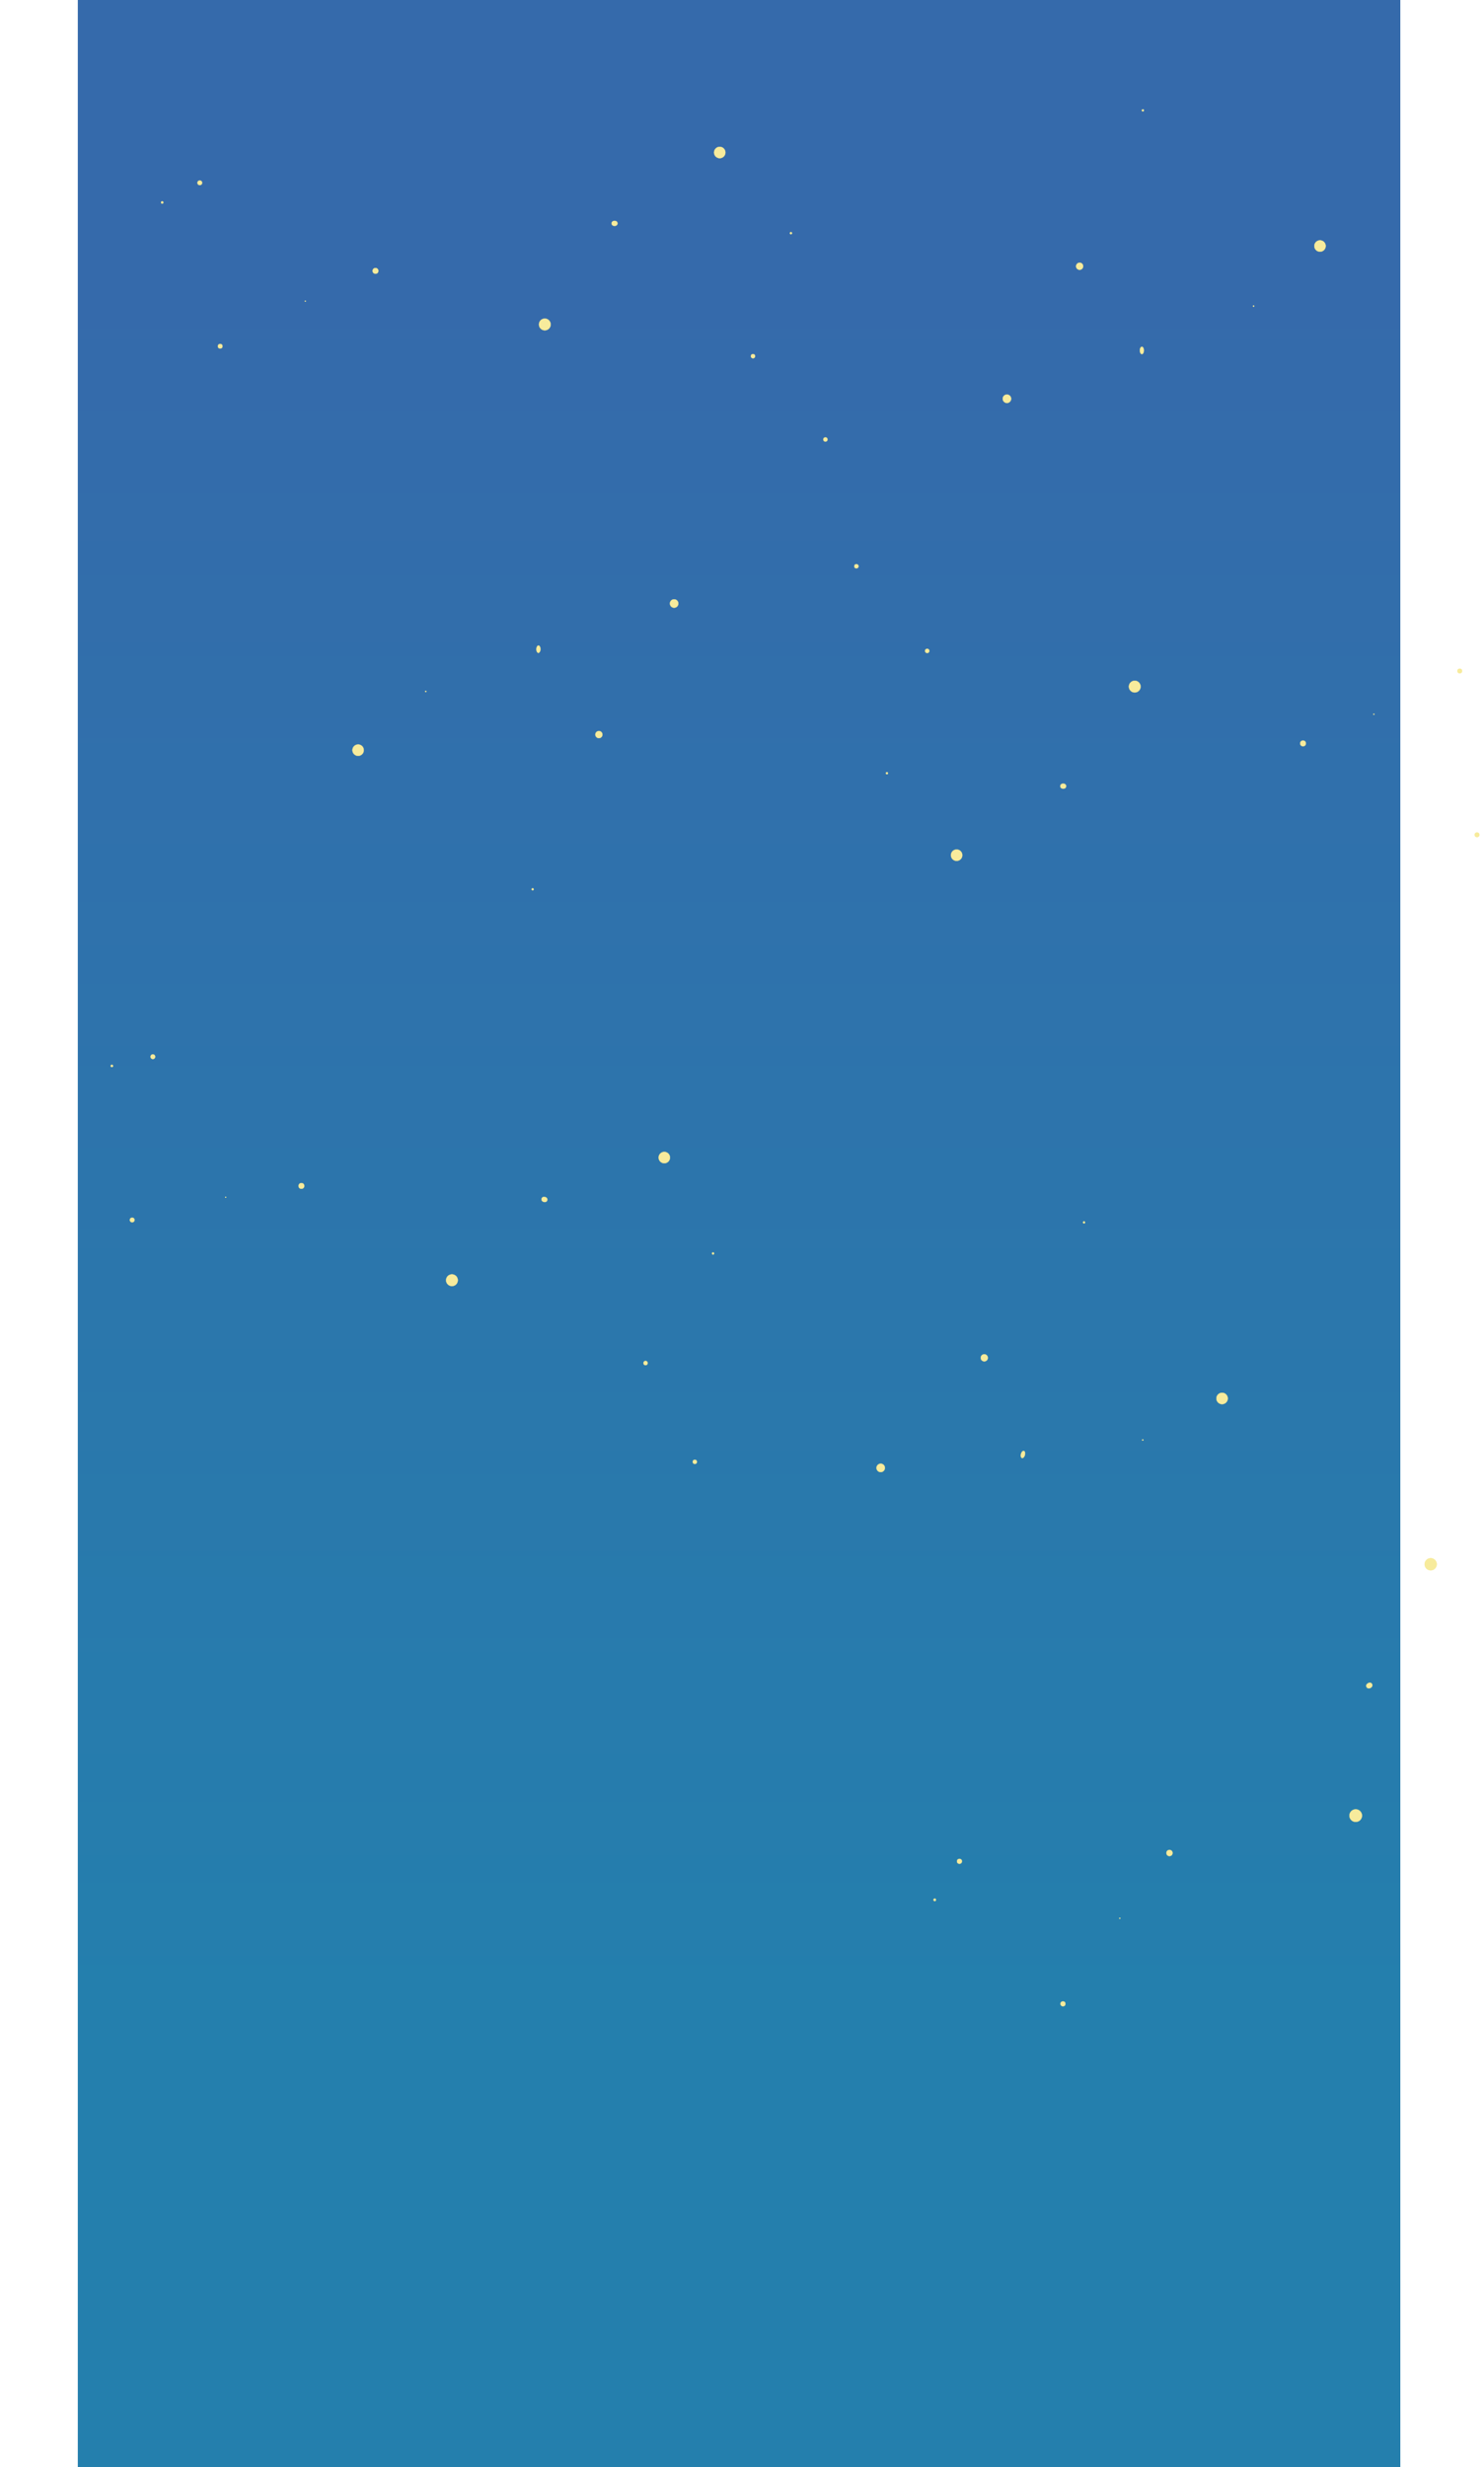 <?xml version="1.0" encoding="utf-8"?>
<!-- Generator: Adobe Illustrator 27.6.1, SVG Export Plug-In . SVG Version: 6.00 Build 0)  -->
<svg version="1.1" id="Layer_1" xmlns="http://www.w3.org/2000/svg" xmlns:xlink="http://www.w3.org/1999/xlink" x="0px" y="0px"
	 viewBox="0 0 4930 8192" style="enable-background:new 0 0 4930 8192;" xml:space="preserve">
<style type="text/css">
	.st0{fill:url(#SVGID_1_);}
	.st1{display:none;}
	.st2{display:inline;fill:#43A0CB;}
	
		.st3{display:inline;opacity:0.388;fill:url(#SVGID_00000060028937092180146110000005506583545980587966_);enable-background:new    ;}
	
		.st4{display:inline;opacity:0.329;fill:url(#SVGID_00000057851606509475215730000004832893461237726375_);enable-background:new    ;}
	
		.st5{display:inline;opacity:0.38;fill:url(#SVGID_00000002361460678674988530000007773197040192454538_);enable-background:new    ;}
	
		.st6{display:inline;opacity:0.341;fill:url(#SVGID_00000140011619092375993820000018293006131382559395_);enable-background:new    ;}
	.st7{display:inline;}
	.st8{fill:#8ECCE2;}
	
		.st9{display:inline;opacity:0.878;fill:url(#SVGID_00000137850821794681589240000007063198721600475318_);enable-background:new    ;}
	
		.st10{display:inline;opacity:0.878;fill:url(#SVGID_00000110460051469603981780000011882425206514316943_);enable-background:new    ;}
	
		.st11{display:inline;opacity:0.878;fill:url(#SVGID_00000015323926848129999440000002697284440705618307_);enable-background:new    ;}
	
		.st12{display:inline;opacity:0.878;fill:url(#SVGID_00000074442602166150317970000011270394769203133332_);enable-background:new    ;}
	
		.st13{display:inline;opacity:0.878;fill:url(#SVGID_00000070118084945818131520000013159654159317153666_);enable-background:new    ;}
	
		.st14{display:inline;opacity:0.671;fill:url(#SVGID_00000152944216318117136430000006182390010914672805_);enable-background:new    ;}
	.st15{display:inline;fill:#317FB0;}
	.st16{display:inline;opacity:0.42;fill:#72A336;enable-background:new    ;}
	.st17{display:inline;opacity:0.4;fill:#72A336;enable-background:new    ;}
	.st18{display:inline;opacity:0.471;fill:#72A336;enable-background:new    ;}
	.st19{display:inline;opacity:0.349;fill:#72A336;enable-background:new    ;}
	.st20{fill:#F7EB9C;stroke:#F6E88C;stroke-width:0.883;stroke-miterlimit:8.835;}
	.st21{fill:#F7EB9C;stroke:#F6E88C;stroke-width:0.883;stroke-miterlimit:8.835;}
	.st22{display:inline;fill:#44A0C8;}
	
		.st23{display:inline;opacity:0.729;fill:url(#SVGID_00000065056910318852790260000015316348893910243769_);enable-background:new    ;}
	.st24{display:inline;fill:url(#SVGID_00000095311446402203739250000002154709890331822486_);}
	.st25{display:inline;fill:url(#SVGID_00000031173017087179413590000004893522640201261473_);}
	
		.st26{display:inline;opacity:9.020000e-02;fill:url(#SVGID_00000100340631730883036610000011247231201697308593_);enable-background:new    ;}
	.st27{fill:#F7EB9C;stroke:#F6E88C;stroke-width:0.883;stroke-miterlimit:8.835;}
</style>
<g id="BG">
	
		<linearGradient id="SVGID_1_" gradientUnits="userSpaceOnUse" x1="2213.266" y1="9666.883" x2="2213.266" y2="-785.296" gradientTransform="matrix(0.883 0 0 -0.883 499.943 8155.038)">
		<stop  offset="0.145" style="stop-color:#356AAB"/>
		<stop  offset="0.763" style="stop-color:#247FAD"/>
	</linearGradient>
	<path class="st0" d="M4652,8192c0-3535.1,0-4221.2,0-8263.5c-1737.9,0-2702.6,0-4393.5,0c0,3528.4,0,8263.5,0,8263.5
		S2946.1,8192,4652,8192z"/>
</g>
<g id="Nubes_bg" class="st1">
	<path class="st2" d="M2884.6,6184.7c0-91.4-28.1-125.8-102.4-114.7c-74.3,11.1-132.5,87.1-124,161.8c-39.6-26.9-101.9,22-85.3,66.8
		c-62.4,28.8-110.2,87.6-125.6,154.6c-61.2-8.1-121.6,51.9-113.8,113.1c-80.5,112.9-158.9,288.4-188.1,423.9
		c659.7,0,739.2,0,739.2,0"/>
	<path class="st2" d="M2290.3,6664.3c-60.2-1.6-112.4-17.3-172.5-18.9c21.8-120.4-98.9-162.7-131-53.3
		c-39.1-39.1-87.6-36.3-119.7-26.5c0-179.8-161.9-161.9-202.6-71.4c-32.2-64.2-77-125-119-89.8c26-103-55.7-167.1-121.1-164.9
		c-63.2,2.1-172.7,76.2-127.9,184.9c-20.4-38.7-61-46.1-87.2-15.2c-26.2,30.9-29.1,93.8-6,129.4c-48.1-29.3-110.5,2.2-134.7,68.3
		c18.6,24.2,37.3,48.4,56,72.6c-44.3-14-93.7,12.6-120.2,65c-26.5,52.3-28.6,127.3-5.2,182.5c414.1,53.9,830.3,73.2,1245.9,57.9"/>
	<path class="st2" d="M615.5,6413.3c8.3-33.1-4.2-70.6-30.8-92.1c-26.6-21.6-65.8-25.9-96.6-10.9c-4.9-35.8-60.4-50.4-82.4-21.7
		c-4.2-4.2-8.5-8.4-12.7-12.6c-2.6-16.3-20.5-28.4-36.6-24.7c-16.1,3.7-26.9,22.5-22.1,38.3c-20.4-11.2-26.6-11.9-47-23.1
		c0,290,0,426.4,0,723.8c111.5,0,201.5,0,339.4,0"/>
</g>
<g id="Nubes_bg_highlights" class="st1">
	
		<linearGradient id="SVGID_00000140015085446135653830000012679410303629574297_" gradientUnits="userSpaceOnUse" x1="-217.858" y1="2046.133" x2="145.725" y2="2046.133" gradientTransform="matrix(0.883 0 0 -0.883 499.943 8155.038)">
		<stop  offset="0" style="stop-color:#F9EBAB"/>
		<stop  offset="1" style="stop-color:#BFE8A5"/>
	</linearGradient>
	
		<path style="display:inline;opacity:0.388;fill:url(#SVGID_00000140015085446135653830000012679410303629574297_);enable-background:new    ;" d="
		M616.2,6431.7c47.4-116.5-49.4-158.2-128.9-125.9c-6.5-46.9-75.5-34.7-83.8-19.4c-18.2-51.2-50.3-39.2-64.4-23.1
		c20.7-6.8,47.3,13.3,34.2,34.2c-13.2-10.2-32.8-11.2-46.9-2.3c-14.1,8.9-21.6,27-18,43.4c66.9-30.4,123.6-28.9,202.1,82.6
		c11.5-17,34.2-25.4,53.9-20.1c19.8,5.3,35.2,23.9,36.7,44.4C607.1,6438.5,619.6,6439.7,616.2,6431.7z"/>
	
		<linearGradient id="SVGID_00000072266054754429330680000017477755806639184770_" gradientUnits="userSpaceOnUse" x1="890.246" y1="1875.473" x2="1914.766" y2="1875.473" gradientTransform="matrix(0.883 0 0 -0.883 499.943 8155.038)">
		<stop  offset="0" style="stop-color:#F9EBAB"/>
		<stop  offset="1" style="stop-color:#BFE8A5"/>
	</linearGradient>
	
		<path style="display:inline;opacity:0.329;fill:url(#SVGID_00000072266054754429330680000017477755806639184770_);enable-background:new    ;" d="
		M1563.5,6394.9c9.1-77-58.5-154.3-136.1-155.4s-147.4,74-140.6,151.3c33-25.3,123.3-8.7,139.9,82.8c30.4-23.3,78-19.8,104.7,7.7
		c60.8-36.1,151-3.8,174.9,62.7c56.6-13.1,119.3,33.5,123.2,91.4c41.1,15.4,82.2,30.7,123.3,46.1c17.5-37.8,84.5-33,96.5,7
		c48.7-9.7,102.3,19.7,120.1,66.1c-32.2,11-69.5-25.2-59.5-57.7c10.1-32.5,61.2-41.3,81.6-14c-39.1-11-69-49.1-70.1-89.8
		c-1-34.4-32.7-64.9-67.1-64.7c-34.4,0.3-65.6,31.5-65.9,65.9c-23.8-35.1-72.5-50.7-112.3-36c14.8-47.2-9.2-103.5-53.5-125.5
		s-103.7-6.9-132.3,33.6c2.5-23.2-24.6-44-46.4-35.6C1634.1,6385.5,1568.1,6364.9,1563.5,6394.9z"/>
	
		<linearGradient id="SVGID_00000084492877709811797640000018144101221116072860_" gradientUnits="userSpaceOnUse" x1="2459.01" y1="2415.433" x2="2803.121" y2="2028.815" gradientTransform="matrix(0.883 0 0 -0.883 499.943 8155.038)">
		<stop  offset="0" style="stop-color:#F9EBAB"/>
		<stop  offset="0.222" style="stop-color:#F7EAAD"/>
		<stop  offset="0.392" style="stop-color:#F0E8B2"/>
		<stop  offset="0.544" style="stop-color:#E3E4BA"/>
		<stop  offset="0.687" style="stop-color:#D1DFC5"/>
		<stop  offset="0.822" style="stop-color:#BAD8D1"/>
		<stop  offset="0.95" style="stop-color:#9CD0DD"/>
		<stop  offset="1" style="stop-color:#8ECCE2"/>
	</linearGradient>
	
		<path style="display:inline;opacity:0.38;fill:url(#SVGID_00000084492877709811797640000018144101221116072860_);enable-background:new    ;" d="
		M2884.6,6122c-22.8-76.2-168.7-78-216.4,41.3c41-94.5,201.3-49.3,216.4,106.5C2884.7,6268.9,2884.8,6122.8,2884.6,6122z"/>
	
		<linearGradient id="SVGID_00000024709693159556003340000002863901906290768063_" gradientUnits="userSpaceOnUse" x1="2392.201" y1="2193.746" x2="2612.782" y2="1950.812" gradientTransform="matrix(0.883 0 0 -0.883 499.943 8155.038)">
		<stop  offset="0" style="stop-color:#F9EBAB"/>
		<stop  offset="0.235" style="stop-color:#F7EAAD"/>
		<stop  offset="0.404" style="stop-color:#F0E8B2"/>
		<stop  offset="0.553" style="stop-color:#E4E4B9"/>
		<stop  offset="0.69" style="stop-color:#D3DFC4"/>
		<stop  offset="0.818" style="stop-color:#BCD8D0"/>
		<stop  offset="0.939" style="stop-color:#9FD1DC"/>
		<stop  offset="1" style="stop-color:#8ECCE2"/>
	</linearGradient>
	
		<path style="display:inline;opacity:0.341;fill:url(#SVGID_00000024709693159556003340000002863901906290768063_);enable-background:new    ;" d="
		M2660.1,6231.5c-18.1-8.7-41.3-5.3-56.2,8c-14.9,13.3-20.8,36-14.2,55c23.2-10.9,51.3,1.2,69.9,19c18.6,17.8,31.5,40.7,49.9,58.6
		c47.8,1.6,95.5,3.2,143.3,4.9c-33.3-10.6-67-21.3-97.4-38.5c-30.4-17.2-57.9-41.7-72.5-73.4
		C2665.8,6264.4,2652.4,6244.4,2660.1,6231.5z"/>
</g>
<g id="Nubes_medio" class="st1">
	<g class="st7">
		<g>
			<path class="st8" d="M1847.4,6806.7c-26.1-1.8-52.1-3.5-78.2-5.3c-13.3-54-70.2-86.8-115.3-66.7c28.5-64.6,4.6-153.5-50.4-187.6
				c-55-34.2-131.8-7.8-161.9,55.8c-69.7-114.1-193.1-199.3-314.9-211.5c-17.2-36-36-71.4-61.4-99.8
				c-30.9-34.6-73.9-58.2-116.3-50.4c-42.4,7.7-80.1,53.9-75,103.5c-13.2-44.1-56.8-72.6-95.9-62.6c-39.1,10-68.7,57-64.8,103.4
				c-60.8-8-123.9,22.6-163.4,76.5c-6.8-17.6-22-31.1-38.8-31.4c-19.9-0.4-38.1,17.9-42.8,39.9c-2.5-90.9-180.8-89.2-180.8,35.7
				c0,299.9-2.9,365.1,0,484c106.4,0,167.2-2.6,303.2-12.6c11.8-0.9,22.6-5.9,32.6-14.1c2,0.2,4.2,0.3,6.2,0.4
				c31.3-5.3,62.9-3.1,94.4-0.4c27.8,2,55.7,4.2,83.5,6.8c18.2-0.3,33.5,0.5,44.6,14.5c107.6-12.3,218.6-14,325.8-1.1
				c60.2,7.2,219.6,6.8,223.2,6.4c122.2-10.8,411.6-2.8,475.2-0.5c27.1,1,54.2-3.5,81.4-3.6c10-0.1,20,0.3,29.9,0.9
				c2.5-2.9,4-6,4.3-9.4C2004.5,6871.7,1937.4,6827.9,1847.4,6806.7z"/>
		</g>
	</g>
	<g class="st7">
		<g>
			<path class="st8" d="M2713.5,6647.7c27-13,56.7-28.7,66.1-57.2s-21.3-66.3-47.1-51c15.5-17.8,16-47.1,0.8-65.3
				c-15.2-18.2-43.9-23.2-64.3-11.2c-1.1-5.6-2.8-11-4.9-16.3c-0.1-36.8-20.2-74.2-54-89.5c-6.2-2.8-12.6-4.8-19.2-6
				c-70.8-324.5-428.9-62.8-305.6,50.6c-68.9-6.3-138.1,46.4-150.5,114.4c-0.8,4.6-1.4,9.3-1.7,14c-41.9,4.2-81.6,26.4-100.5,63.7
				c-27.8,55,7.4,135,68.7,141.8c0,0-174.3,20.6-221.1,59.7c-69,24-134.1,60.3-192.1,110.1c-121.3,104.3-213-3.9-346.2,84.8
				c512.8,0,875.9,0,1425.4,0c14.9,0.7,117.3,0,117.3,0c0-111.9,0-247.2,0-260.8C2842.6,6676.2,2781.5,6645.9,2713.5,6647.7z"/>
		</g>
	</g>
</g>
<g id="Nubes_Medio_Highlights" class="st1">
	
		<linearGradient id="SVGID_00000026867648463405800970000015100875619461865144_" gradientUnits="userSpaceOnUse" x1="943.436" y1="2312.436" x2="165.856" y2="1700.569" gradientTransform="matrix(0.883 0 0 -0.883 499.943 8155.038)">
		<stop  offset="0" style="stop-color:#F9EBAB"/>
		<stop  offset="0.135" style="stop-color:#F3E9B0"/>
		<stop  offset="0.349" style="stop-color:#E2E4BB"/>
		<stop  offset="0.614" style="stop-color:#C4DBCB"/>
		<stop  offset="0.918" style="stop-color:#9BCFDD"/>
		<stop  offset="1" style="stop-color:#8ECCE2"/>
	</linearGradient>
	
		<path style="display:inline;opacity:0.878;fill:url(#SVGID_00000026867648463405800970000015100875619461865144_);enable-background:new    ;" d="
		M789.9,6557.9c-13.1-2.6-26.3-4.2-39.6-4.9C763.4,6554.9,776.6,6556.9,789.9,6557.9z"/>
	
		<linearGradient id="SVGID_00000158742670863780733770000003822598794677301120_" gradientUnits="userSpaceOnUse" x1="1325.174" y1="2079.108" x2="340.174" y2="1019.148" gradientTransform="matrix(0.883 0 0 -0.883 499.943 8155.038)">
		<stop  offset="0" style="stop-color:#F9EBAB"/>
		<stop  offset="1" style="stop-color:#8ECCE2"/>
	</linearGradient>
	
		<path style="display:inline;opacity:0.878;fill:url(#SVGID_00000158742670863780733770000003822598794677301120_);enable-background:new    ;" d="
		M1656.6,6728c27.4-59.1-3.2-148.2-57.8-183.6c-54.6-35.4-120,0.7-162.7,49.8c-51.1-127.4-208.1-212.8-313.6-203.3
		c-3.7-80.6-88.6-164.1-168.3-151.4c-21.6,3.4-38.7,13.3-52.4,27.7c0.8,0.9,1.5,1.9,2.2,2.8c37.6,58-56.5,159.8-58,173.3
		c28.4-7.2,56,24.6,51.7,53.7c-4.3,29.1-31.4,50.5-59.9,57.5c-15.6,3.9-31.8,4.2-47.9,3.1c34.4,6.9,67.4,20.1,97.3,38.5
		c90.4-35.9,145.9,27.7,86.6,80.5c10,14,18.7,28.9,26,44.5c4.9-5.1,10.2-9.6,15.9-13.6c0.1-0.3,0.2-0.4,0.3-0.7
		c1.7-4.2,3.1-8.8,5.4-12.7c3.9-6.7,9.7-12.5,15.9-17.1c12.5-9.5,28.1-12.4,43.3-8.4c12.4,3.2,24.2,10.5,33.3,19.8
		c30.1,5.7,58.1,21.5,76,46.6c8.4-30.3,40.6-52.1,71.8-48.7c31.3,3.4,58,31.5,59.7,63c33.7-33,85.4,21,127,2.6
		c53.9-23.9,47,24.8,45.9,28.3c36.7-16.2,35.3-4.2,56,34.4c9.9,7.1,18.5,16,25.4,26.6c10.2,15.6,16.4,34.4,19.3,52.8
		c1.4,9,2.2,18,2.6,27c71.9-7,198.4,61,276.9,56.2C1886.2,6877.1,1749.6,6707.1,1656.6,6728z"/>
	
		<linearGradient id="SVGID_00000011025736304253064120000013388172563248505023_" gradientUnits="userSpaceOnUse" x1="460.417" y1="1749.651" x2="147.439" y2="1617.879" gradientTransform="matrix(0.883 0 0 -0.883 499.943 8155.038)">
		<stop  offset="0" style="stop-color:#F9EBAB"/>
		<stop  offset="0.109" style="stop-color:#E5E5B9"/>
		<stop  offset="0.297" style="stop-color:#C7DCCA"/>
		<stop  offset="0.483" style="stop-color:#AFD5D5"/>
		<stop  offset="0.664" style="stop-color:#9DD0DD"/>
		<stop  offset="0.839" style="stop-color:#92CDE1"/>
		<stop  offset="1" style="stop-color:#8ECCE2"/>
	</linearGradient>
	
		<path style="display:inline;opacity:0.878;fill:url(#SVGID_00000011025736304253064120000013388172563248505023_);enable-background:new    ;" d="
		M868.3,6700.1c-23.2-64.1-96.3-105.8-163.4-93.3c4.9,10.4,9.9,20.8,14.8,31.3c-25.6-20.8-61-29-93.1-21.7
		c76.7,28.6,148.8,69.4,212.8,120.4c9.5,7.5,25.4,4.8,31.6-5.6C877.4,6720.9,870.7,6706.6,868.3,6700.1z"/>
	
		<linearGradient id="SVGID_00000039133745208548719640000012868670502866444727_" gradientUnits="userSpaceOnUse" x1="444.188" y1="2177.673" x2="202.86" y2="1936.345" gradientTransform="matrix(0.883 0 0 -0.883 499.943 8155.038)">
		<stop  offset="0" style="stop-color:#F9EBAB;stop-opacity:0.82"/>
		<stop  offset="0.446" style="stop-color:#C6DBCB;stop-opacity:0.9"/>
		<stop  offset="0.817" style="stop-color:#9ED0DC;stop-opacity:0.967"/>
		<stop  offset="1" style="stop-color:#8ECCE2"/>
	</linearGradient>
	
		<path style="display:inline;opacity:0.878;fill:url(#SVGID_00000039133745208548719640000012868670502866444727_);enable-background:new    ;" d="
		M856.7,6317c-15.7,21.9-23.9,42.9-39.6,64.9c4.2-41.1-52.3-74.7-90.1-58.1C775,6256.6,831.1,6278.3,856.7,6317z"/>
	
		<linearGradient id="SVGID_00000158029253848712430920000007673169711595387562_" gradientUnits="userSpaceOnUse" x1="1928.519" y1="1920.661" x2="1602.944" y2="1264.687" gradientTransform="matrix(0.883 0 0 -0.883 499.943 8155.038)">
		<stop  offset="0" style="stop-color:#F9EBAB"/>
		<stop  offset="5.980000e-02" style="stop-color:#F2E9B0"/>
		<stop  offset="0.508" style="stop-color:#BED9CF"/>
		<stop  offset="0.834" style="stop-color:#9CD0DD"/>
		<stop  offset="1" style="stop-color:#8ECCE2"/>
	</linearGradient>
	
		<path style="display:inline;opacity:0.878;fill:url(#SVGID_00000158029253848712430920000007673169711595387562_);enable-background:new    ;" d="
		M2134.5,6529.5c-30.8,1.9-67.4,22.2-88.7,44.4c-21.3,22.3-31.4,52.7-19.3,88.4c2.6,7.7-10.5-15,188.7-15
		c-27.8-1-55.7-15.5-71.6-38.3C2127.4,6586.3,2122.7,6556,2134.5,6529.5z"/>
	
		<linearGradient id="SVGID_00000098934662630067083280000010128876146985896091_" gradientUnits="userSpaceOnUse" x1="2433.08" y1="2167.201" x2="2061.139" y2="1102.602" gradientTransform="matrix(0.883 0 0 -0.883 499.943 8155.038)">
		<stop  offset="0" style="stop-color:#F9EBAB"/>
		<stop  offset="1" style="stop-color:#8ECCE2"/>
	</linearGradient>
	
		<path style="display:inline;opacity:0.671;fill:url(#SVGID_00000098934662630067083280000010128876146985896091_);enable-background:new    ;" d="
		M2275,6409.6c-22.1-9.7-49.6-5.8-68.1,9.6s-27.3,41.8-21.7,65.3c21.1-3.5,42.1-7.1,63.3-10.6c-14,22-14.8,51.9-1.6,74.6
		s39.5,36.9,65.6,35.5c-8.7-33.1,17-70.9,51-75c34-4.1,67.9,26.5,67.3,60.8c0.7-9.8,9.8-18.2,19.6-18c9.8,0.2,18.7,8.7,19.2,18.5
		c46.1-4.3,93.7,17.8,120.2,55.7c-2.8-14.5,4.4-30.4,17.2-37.7c12.8-7.3,30.2-5.5,41.3,4.3c55,48.9,59.8,144,10.1,198.3
		c46.1-30.2,111.8-26.2,154.1,9.1c3.8-9.5,21.7-4.6,20.1,5.5c34.9-28.1,26.8-87.4-5.2-118.7c-32-31.3-78.8-41.3-123.2-47.4
		c31.5,11.4,70.7-9.4,78.9-41.9c8.1-32.5-13.1-58.5-46.3-63.3c35.3-66.3-43.7-95.1-73.8-76.2c15.5-53.5-36.2-97.1-71.7-106.8
		c-6-186.1-283.1-209.2-300.6-47.7c-4.8,43.9,18.7,90.1,62.4,84C2328.6,6396.1,2304.5,6404.8,2275,6409.6z"/>
</g>
<g id="Nubes_frente" class="st1">
	<path class="st15" d="M1099.6,6809.3c-14.8-113.3-181.3-301.7-368-226.9c-100.3,40.2-165.9,164.3-147.6,279.3
		c-11.8-33.9-43.8-58.2-77.1-58.5c-33.3-0.3-65.6,23.6-77.8,57.4c-28.8-32.6-77.2-42.3-114.7-22.9c-5.9,3.1-7.1,4.2-12.3,8.5
		c0,13.4-0.6,61.1,0,63.7c17.3-1,1000.2,67.5,1116.4,67.5C1401.1,6796.3,1132.5,6703.7,1099.6,6809.3z"/>
	<path class="st15" d="M2673.2,6911.8c-37.5-121.4-142.2-217.7-259.6-231.6c-132.2-15.6-269,73.9-318.6,208.6
		c-20.5-50-79.5-76.4-126.2-56.5c-35.7,15.2-58.9,37.7-61.3,79.1C1919.3,6911.3,2666.8,6911.8,2673.2,6911.8z"/>
	<path class="st15" d="M2884.6,6945.9c-9.2-18.6-31.9-17-40.8,0.4c-31.5-155-206.6-111.8-225.2-34.5
		c-144.9-76.2-355.4-69.5-559.6-8.9c-34.1-30.1-115.5-32.5-150.3-3.1c-33.2-37.5-63.8-48.1-113.5-54.9s-105.6,17.6-123.9,64.3
		c-18.3,46.7-17,81.5,33.1,80.9c0,0,772,0,1180,0c0.2-0.7-0.2-1.9,0-2.5C2884.2,6986.2,2884.6,6945.9,2884.6,6945.9z"/>
	<path class="st15" d="M1731.3,6990.4c-104.4-92.4-180.8-95.2-315.3-20.8c-121.5-205.8-353.2-84.9-588.1-84.9
		c-45.9-77.7-165.5-43.2-250.6-13.4c-85.2,29.8-151.9,29.3-139.4,118.7C437.8,6990.1,1478.8,6990.4,1731.3,6990.4z"/>
	<path class="st15" d="M478.9,6892.7c26.3-12.6,105.8,97.5,76.5,97.5c-245,0.1-268.1-0.1-268.1-0.1c0-40.6,0-150.4,0-259
		c0-26.2,99.6-58.4,139.5,127"/>
</g>
<g id="Nubes_frente_highlights" class="st1">
	<path class="st16" d="M1086,6783.6c-34.8,15.7-69.6,31.4-104.4,47.1C928.7,6708,799.3,6622.5,665.7,6622
		c68.7-52.3,164.1-67.5,245.7-39.4C993.1,6610.7,1058.7,6681.5,1086,6783.6z"/>
	<path class="st16" d="M1355.2,6951.2c21.5,0,57.4,6.5,60.3,6.5c0-52.7-62.5-114.6-91.2-136.7c-66.5-51.2-183.7-79.8-221.1-20.8
		C1203.9,6758.8,1332,6848.7,1355.2,6951.2z"/>
	<path class="st16" d="M2656.2,6867.6c-32.9-59.5-54.1-99.7-109.6-138.9c-55.6-39.2-112.4-56.4-180-48.2
		c-67.6,8.1-162.1,34.9-190.8,96.7c193.9-33.3,346.4,39.9,414.1,107.7C2621,6861.5,2657.3,6858.9,2656.2,6867.6z"/>
	<path class="st17" d="M429,6860.6c-2.7-68.4-89-213.9-141.7-126.9c51.6,7.6,101.8,72.6,60.5,116.8c48.9,6.8,75.6,22.6,94.9,67.9
		c44.7-48,109.8-52.5,134.6-14.3C570.8,6741.7,429,6816.9,429,6860.6z"/>
	<path class="st18" d="M1655.7,6937.2c-72.4-40-175-19.9-231.1,40.8c90.8-41.3,169.1-25.7,268-1.6
		C1692.5,6976.4,1666.7,6943.2,1655.7,6937.2z"/>
	<path class="st19" d="M1689,6883.4c-2.8,3.3-5.6,6.5-8,10c2.2-1.1,4.6-2.2,7.1-2.8c0.6-0.3,1.2-0.5,1.9-0.7
		C1689.3,6887.7,1689,6885.5,1689,6883.4z"/>
	<path class="st19" d="M2092.3,6882.4c-17.3-45.7-65.9-56.7-107.9-52.3c-42,4.4-66.4,28.5-75.5,69.7
		c-71.4-71.4-144.7-69.4-192.7-39.3c12.1-1.9,24.6-1.1,36.7,0.8c13.7,2.1,26.6,6.8,39.3,12.2c3.3,1.4,6.4,2.9,9.4,4.6
		c4.3,1.1,8.6,2.6,12.7,4.2c16.3,6.8,30.7,16.7,42.6,29.7c7.4,8.1,13.1,17.7,17.8,27.6c1.3,2.8,2.7,5.8,3.9,9
		c9.3-1.6,19.9-1.9,33,0.2c1.1-6.2,3.2-12.2,5.7-18.1c0.6-1.4,1.2-2.9,1.9-4.3c0.1-0.1,0.1-0.2,0.1-0.3c0.8-2.6,0.5-1.1,0,0
		c-0.1,0.4-0.3,0.8-0.4,1.3c0.9-2.9,2.3-5.7,3.6-8.5c1.6-3.3,3.5-6.3,5.7-9.2c11.3-14.9,26.3-23.9,45.1-25.8
		c15.3-1.6,32.4,3.4,44.8,12.4c7.9,5.8,14.5,12.8,20.1,20.6c7,7.7,13.1,16.4,17.8,25.4c1.4,2.6,2.7,5.2,3.8,7.9
		c0.9,2.1,1.8,4.2,2.7,6.4l0,0c0-0.2,0.1,0,0.4,0.6c0.4,0.5,0.6,1.1,1,1.8c0.3,0.5,0.5,1,0.7,1.5c6.9-3.9,11.8-8,13.4-11.7
		C2085,6933.5,2097.1,6895.3,2092.3,6882.4z"/>
</g>
<g id="Estrellas">
	<circle class="st20" cx="1247.4" cy="899.5" r="9.5"/>
	<circle class="st20" cx="731.5" cy="1149.7" r="7.7"/>
	<circle class="st20" cx="2391" cy="506.4" r="18.9"/>
	<circle class="st20" cx="2742.1" cy="1459.3" r="7"/>
	<circle class="st20" cx="3586.6" cy="884.1" r="11.8"/>
	<circle class="st20" cx="4385.2" cy="816.9" r="18.9"/>
	<circle class="st20" cx="1809.9" cy="1077.4" r="19.5"/>
	<circle class="st20" cx="2627.6" cy="774.2" r="3.5"/>
	<circle class="st20" cx="663.7" cy="607" r="7.7"/>
	<ellipse class="st20" cx="1014.3" cy="1000" rx="1.9" ry="1.7"/>
	<circle class="st20" cx="3345.1" cy="1324.1" r="14"/>
	<ellipse class="st20" cx="3793.4" cy="1163.6" rx="6.8" ry="12.2"/>
	<circle class="st20" cx="4164.6" cy="1016.4" r="2.1"/>
	<circle class="st20" cx="538.8" cy="672.3" r="3.9"/>
	<ellipse class="st20" cx="2041.6" cy="741.8" rx="9.8" ry="8.4"/>
	<circle class="st20" cx="2501.5" cy="1182.7" r="7"/>
	<circle class="st20" cx="3796.8" cy="366.4" r="3.4"/>
</g>
<g id="Estrellas_00000118397688225020580700000015449415656599315130_">
	<circle class="st20" cx="4328.8" cy="2468.5" r="9.5"/>
	<circle class="st20" cx="4849.4" cy="2228.1" r="7.7"/>
	<circle class="st20" cx="3178" cy="2839.7" r="18.9"/>
	<circle class="st20" cx="2845" cy="1880.3" r="7"/>
	<circle class="st20" cx="1989.6" cy="2439.2" r="11.8"/>
	
		<ellipse transform="matrix(0.995 -9.853747e-02 9.853747e-02 0.995 -239.693 129.374)" class="st20" cx="1189.9" cy="2491.3" rx="18.9" ry="18.9"/>
	<circle class="st20" cx="3769.7" cy="2279.9" r="19.5"/>
	<circle class="st20" cx="2946.5" cy="2567.5" r="3.5"/>
	<circle class="st20" cx="4906.8" cy="2772" r="7.7"/>
	
		<ellipse transform="matrix(1.904473e-02 -1 1 1.904473e-02 2104.715 6890.167)" class="st21" cx="4563.7" cy="2372.5" rx="1.7" ry="1.9"/>
	<circle class="st20" cx="2239.5" cy="2004" r="14"/>
	
		<ellipse transform="matrix(1.904473e-02 -1 1 1.904473e-02 -401.389 3902.873)" class="st21" cx="1788.3" cy="2156" rx="12.2" ry="6.8"/>
	<circle class="st20" cx="1414.3" cy="2295.9" r="2.1"/>
	<ellipse class="st21" cx="5032.9" cy="2709.2" rx="3.9" ry="3.9"/>
	
		<ellipse transform="matrix(1.904473e-02 -1 1 1.904473e-02 853.756 6092.358)" class="st21" cx="3531.6" cy="2611.1" rx="8.4" ry="9.8"/>
	<circle class="st20" cx="3080.2" cy="2161.4" r="7"/>
	<ellipse class="st21" cx="1769.6" cy="2952.9" rx="3.4" ry="3.4"/>
</g>
<g id="Nubes_top" class="st1">
	<path class="st22" d="M464.8,5585.4c53.2,10.8-166.9-24.6-6.4,51.3c82.8,39-70.2,87-171.3,144.7c0.2,3.7,0.1,66.3,0,72.7
		c162.2-50.4,307.7-101.8,314.2-70.9c5.1,24.3-148.5,102.5-209.3,163.3c114.9-3.6,202.8-105.8,301.7-152.1
		c60.7-28.4,120.2-20.3,190.1-32.3s123.2-48.3,108.9-100.3c72.7,8.7,150.2-28.2,169-80.6L464.8,5585.4z"/>
	
		<linearGradient id="SVGID_00000096755403388529338920000016491429897487682433_" gradientUnits="userSpaceOnUse" x1="279.239" y1="2684.732" x2="-249.461" y2="1816.768" gradientTransform="matrix(0.883 0 0 -0.883 499.943 8155.038)">
		<stop  offset="0" style="stop-color:#45A1C9"/>
		<stop  offset="0.197" style="stop-color:#4AA4CB"/>
		<stop  offset="0.444" style="stop-color:#58ACCF"/>
		<stop  offset="0.718" style="stop-color:#6FBAD7"/>
		<stop  offset="1" style="stop-color:#8ECCE2"/>
	</linearGradient>
	
		<path style="display:inline;opacity:0.729;fill:url(#SVGID_00000096755403388529338920000016491429897487682433_);enable-background:new    ;" d="
		M843.7,5746.2c-58.5,16-301.4,181.6-350.6,210c41.1-3.2,116.2-22.4,93.8,13.4c-80.7,130-319.5,163.1-299.8,212.6
		c27.4,68.9,669.1-303.2,621.4-303.2C636.2,5903.7,871.9,5738.5,843.7,5746.2z"/>
	
		<linearGradient id="SVGID_00000181065104487738228960000003873535844810310817_" gradientUnits="userSpaceOnUse" x1="125.001" y1="2529.216" x2="-142.379" y2="2090.259" gradientTransform="matrix(0.883 0 0 -0.883 499.943 8155.038)">
		<stop  offset="0" style="stop-color:#45A1C9"/>
		<stop  offset="0.197" style="stop-color:#4AA4CB"/>
		<stop  offset="0.444" style="stop-color:#58ACCF"/>
		<stop  offset="0.718" style="stop-color:#6FBAD7"/>
		<stop  offset="1" style="stop-color:#8ECCE2"/>
	</linearGradient>
	<path style="display:inline;fill:url(#SVGID_00000181065104487738228960000003873535844810310817_);" d="M500.2,6116.6
		c18.6-34.5,37.4-69,56-103.5c-49.8,42.8-99.7,85.5-149.5,128.2c40.7-2.1,77.4-26.1,105.8-55.3c28.4-29.2,50.2-64.1,75.6-95.9
		c25.5-31.8,56.2-61.4,94.7-74.7c-21.6-12.5-50.3-2-67.6,15.9s-26.6,41.9-38.3,64c-11.8,22.1-27.8,43.9-51.5,51.6"/>
	
		<linearGradient id="SVGID_00000108288027110876839560000017670251506060320420_" gradientUnits="userSpaceOnUse" x1="128.364" y1="2601.614" x2="18.389" y2="2421.067" gradientTransform="matrix(0.883 0 0 -0.883 499.943 8155.038)">
		<stop  offset="0" style="stop-color:#4397BC"/>
		<stop  offset="0.197" style="stop-color:#489ABE"/>
		<stop  offset="0.444" style="stop-color:#56A4C5"/>
		<stop  offset="0.718" style="stop-color:#6FB5D1"/>
		<stop  offset="1" style="stop-color:#8ECCE2"/>
	</linearGradient>
	<path style="display:inline;fill:url(#SVGID_00000108288027110876839560000017670251506060320420_);" d="M600.2,5929.4
		c-25.9,4.6-51.8,9.2-77.7,13.7c42.6-28.1,85.2-56.2,127.7-84.3C631.4,5883.9,612.6,5908.9,600.2,5929.4z"/>
	
		<linearGradient id="SVGID_00000127752754762509737190000010264449945989289887_" gradientUnits="userSpaceOnUse" x1="85.849" y1="2838.172" x2="-223.862" y2="2329.72" gradientTransform="matrix(0.883 0 0 -0.883 499.943 8155.038)">
		<stop  offset="0" style="stop-color:#8ECCE2"/>
		<stop  offset="1" style="stop-color:#8ECCE2"/>
	</linearGradient>
	
		<path style="display:inline;opacity:9.020000e-02;fill:url(#SVGID_00000127752754762509737190000010264449945989289887_);enable-background:new    ;" d="
		M287.3,5854.1c105.7-51.2,209.6-77.5,327-83.1c-72,55.9-143.9,111.8-215.9,167.8c122.3-51.4,235.8-123.9,333.9-213.1
		c17.5-15.9,0.4-51.5-23-47.8c-84.3,13.3-168.7,26.7-252.9,40c29.6,6.7,61.9-14.1,70.2-43.4c8.3-29.2-6.4-62.5-32.4-78.3
		c-26-15.7-60.6-14.1-86.6,1.6c27.7,4.3,70.6,31.6,74,59.5c3.4,27.8-33,53.8-58.8,64.8c-54.2,23-81.2,39.7-135.4,62.5"/>
</g>
<g id="Estrellas_00000141445481834772920540000007331959311306493611_">
	<circle class="st20" cx="1001.3" cy="3937.9" r="9.5"/>
	<circle class="st20" cx="439.1" cy="4051" r="7.7"/>
	<circle class="st20" cx="2206.9" cy="3843.7" r="18.9"/>
	<circle class="st20" cx="2308.3" cy="4854.1" r="7"/>
	<circle class="st20" cx="3269.9" cy="4508.7" r="11.8"/>
	<circle class="st20" cx="4059.9" cy="4643.6" r="18.9"/>
	<circle class="st20" cx="1501.4" cy="4251" r="19.5"/>
	<circle class="st20" cx="2368.9" cy="4162.1" r="3.5"/>
	
		<ellipse transform="matrix(3.327783e-02 -0.999 0.999 3.327783e-02 -3014.315 3900.997)" class="st20" cx="509.4" cy="3508.7" rx="7.7" ry="7.7"/>
	
		<ellipse transform="matrix(0.25 -0.968 0.968 0.25 -3287.592 3707.947)" class="st27" cx="750.7" cy="3977" rx="1.7" ry="1.9"/>
	<circle class="st20" cx="2925.8" cy="4874.2" r="14"/>
	
		<ellipse transform="matrix(0.25 -0.968 0.968 0.25 -2128.171 6913.456)" class="st27" cx="3400.4" cy="4831" rx="12.2" ry="6.8"/>
	<circle class="st20" cx="3796.3" cy="4781.5" r="2.1"/>
	
		<ellipse transform="matrix(0.25 -0.968 0.968 0.25 -3148.873 3014.638)" class="st27" cx="372.3" cy="3540.7" rx="3.9" ry="3.9"/>
	
		<ellipse transform="matrix(0.25 -0.968 0.968 0.25 -2500.434 4738.819)" class="st27" cx="1809.9" cy="3984.1" rx="8.4" ry="9.8"/>
	<circle class="st20" cx="2144.6" cy="4526.1" r="7"/>
	
		<ellipse transform="matrix(0.25 -0.968 0.968 0.25 -1229.667 6532.025)" class="st27" cx="3603.3" cy="4060.1" rx="3.4" ry="3.4"/>
</g>
<g id="Estrellas_00000023961531180803889080000014975457386596811160_">
	<circle class="st20" cx="3885.1" cy="6152.9" r="10.2"/>
	<circle class="st20" cx="3531.3" cy="6653.7" r="8.2"/>
	<circle class="st20" cx="4752.9" cy="5194.1" r="20.1"/>
	<circle class="st20" cx="5573.9" cy="5905" r="7.5"/>
	<circle class="st20" cx="6067.7" cy="4930.2" r="12.7"/>
	<circle class="st20" cx="6780.8" cy="4454.7" r="20.1"/>
	<circle class="st20" cx="4503.8" cy="6028.8" r="20.9"/>
	<circle class="st20" cx="5112.7" cy="5322.6" r="3.7"/>
	<circle class="st20" cx="3187.4" cy="6180.5" r="8.2"/>
	
		<ellipse transform="matrix(0.876 -0.483 0.483 0.876 -2612.85 2588.141)" class="st21" cx="3718.7" cy="6367.2" rx="1.9" ry="1.8"/>
	<circle class="st20" cx="6068.7" cy="5467" r="14.9"/>
	
		<ellipse transform="matrix(0.876 -0.483 0.483 0.876 -1659.327 3726.396)" class="st21" cx="6405.5" cy="5084.9" rx="7.3" ry="13"/>
	<circle class="st20" cx="6677.3" cy="4755.6" r="2.2"/>
	
		<ellipse transform="matrix(0.876 -0.483 0.483 0.876 -2659.746 2283.675)" class="st21" cx="3104.1" cy="6306" rx="4.2" ry="4.2"/>
	
		<ellipse transform="matrix(0.876 -0.483 0.483 0.876 -2136.684 2892.261)" class="st21" cx="4547.3" cy="5594.7" rx="10.4" ry="8.9"/>
	<circle class="st20" cx="5205.8" cy="5770.3" r="7.5"/>
	<ellipse class="st21" cx="5997" cy="4336.7" rx="3.6" ry="3.6"/>
</g>
</svg>
